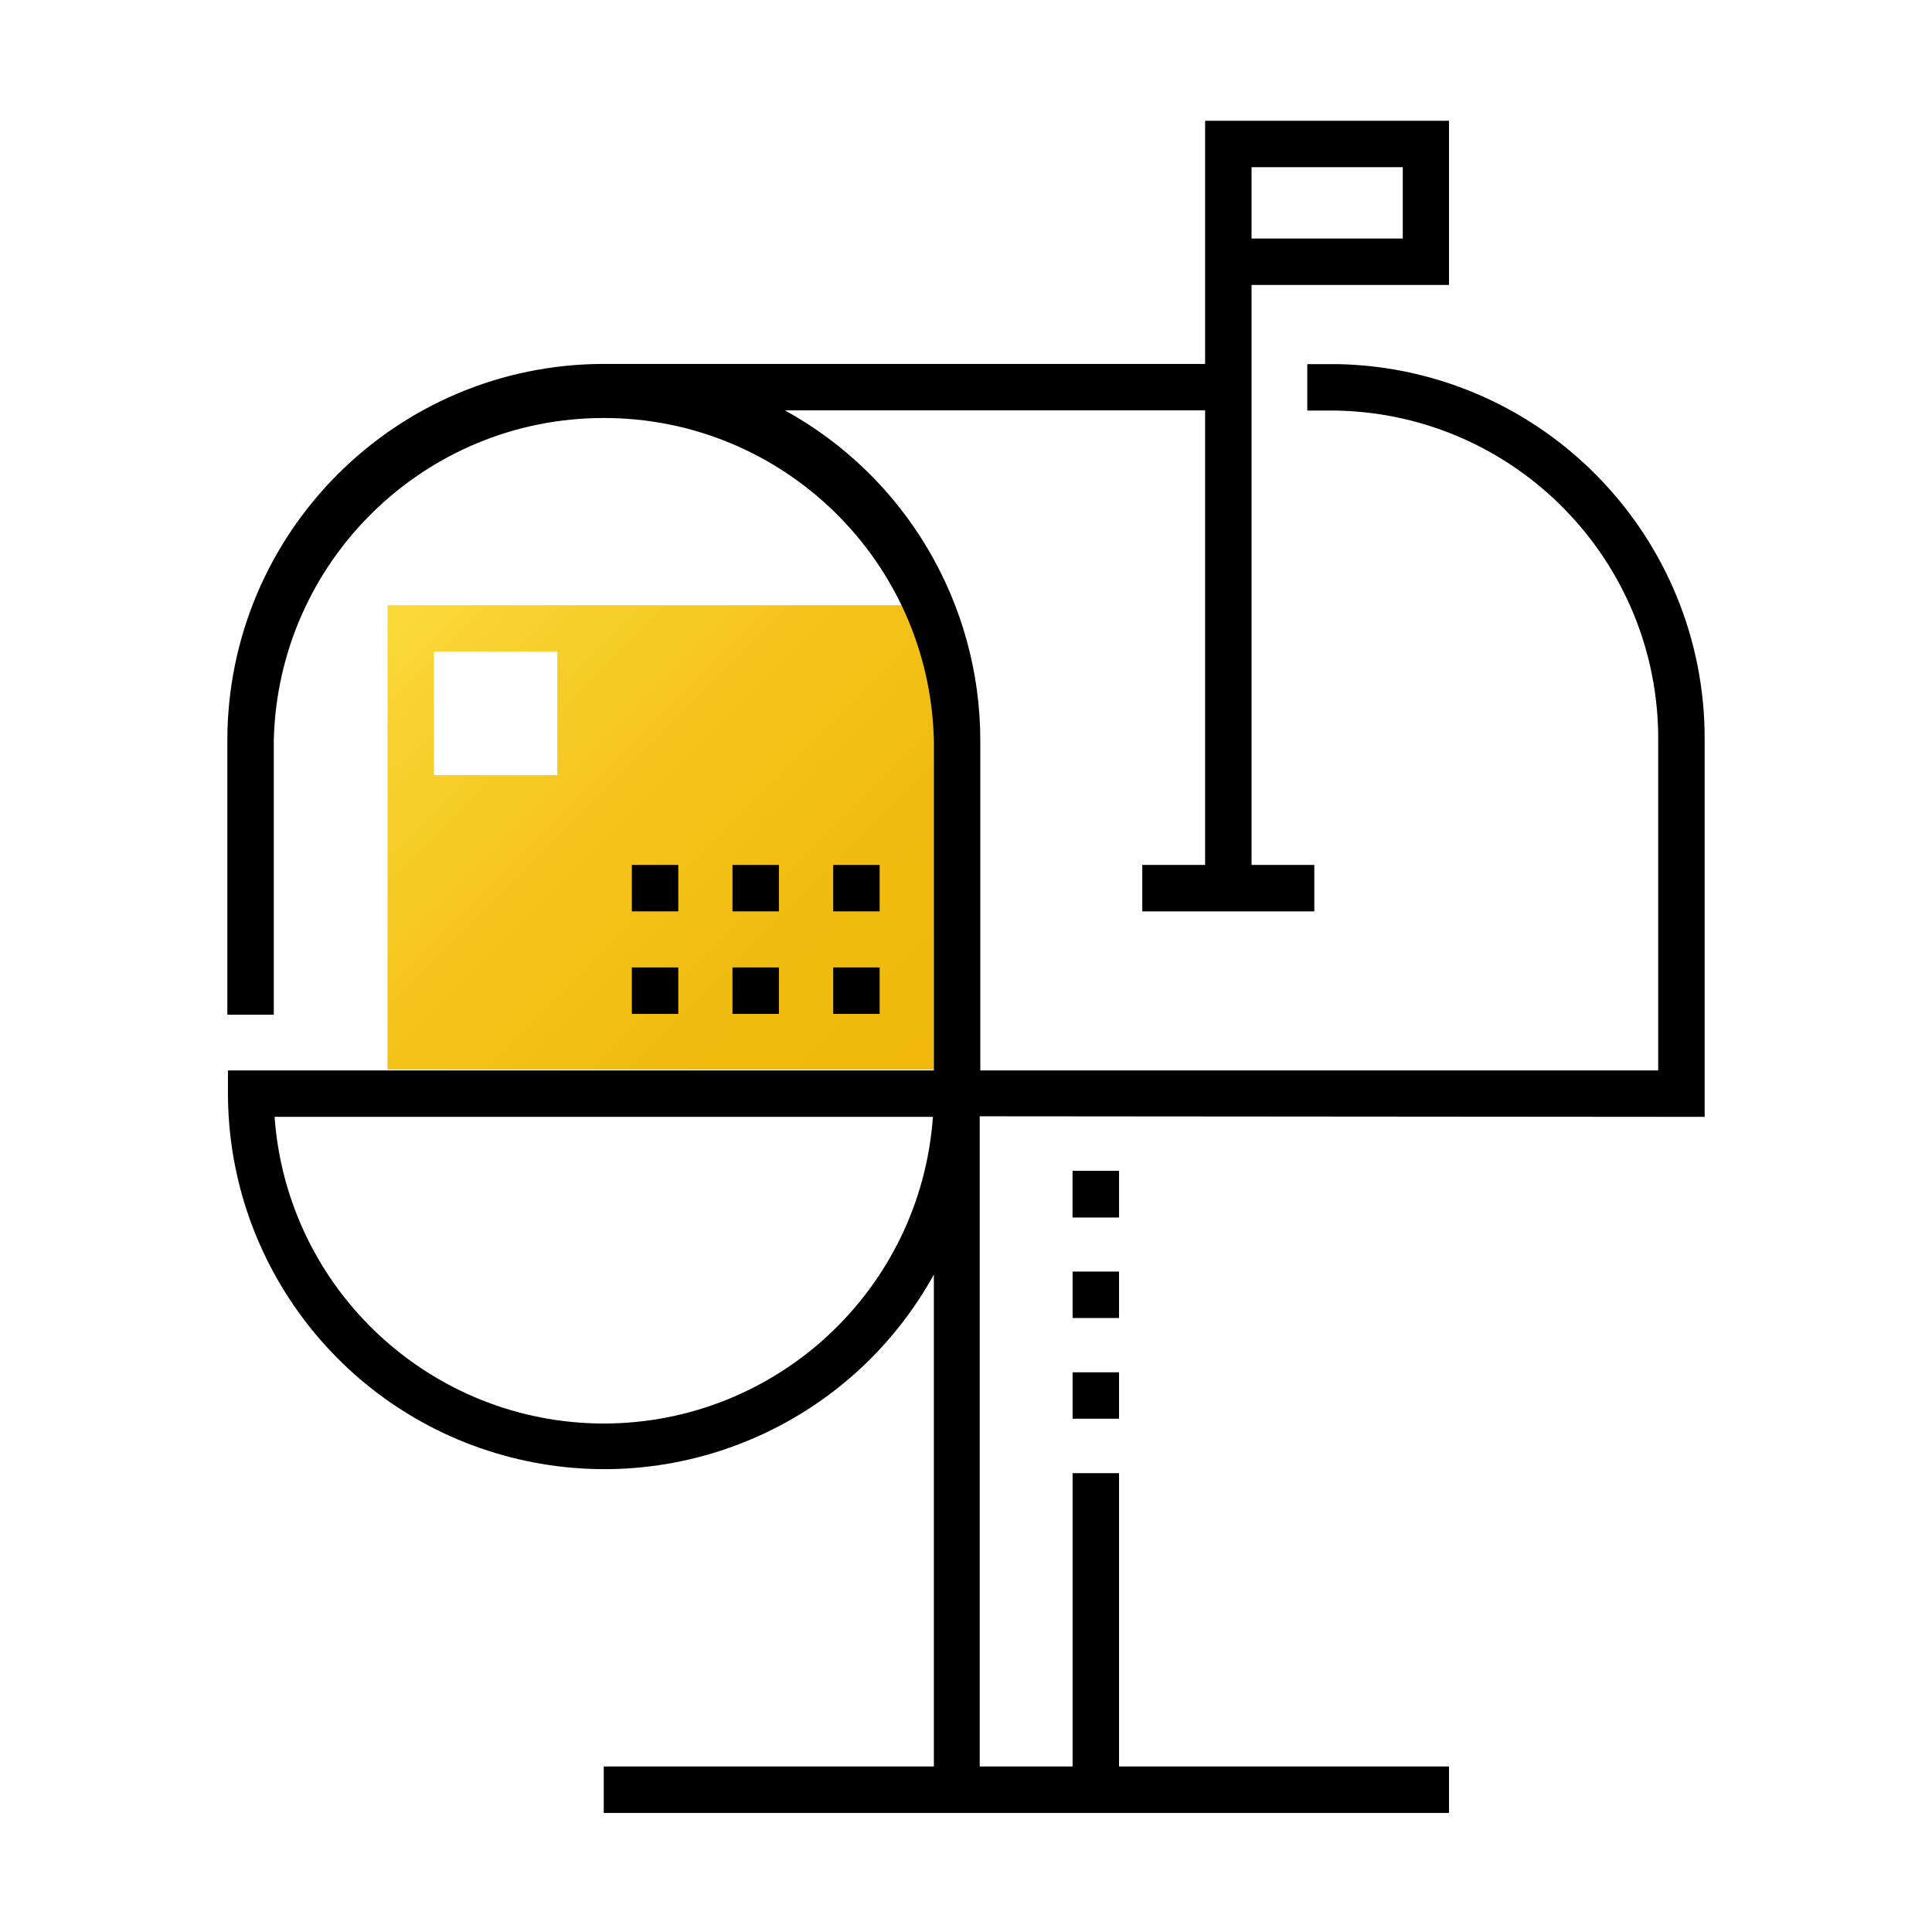 <?xml version="1.0" encoding="UTF-8"?>
<svg xmlns="http://www.w3.org/2000/svg" xmlns:xlink="http://www.w3.org/1999/xlink" width="104pt" height="104pt" viewBox="0 0 104 104" version="1.1">
<defs>
<linearGradient id="linear0" gradientUnits="userSpaceOnUse" x1="21.58" y1="74.13" x2="48.77" y2="46.93" gradientTransform="matrix(1,0,0,-1,0,106)">
<stop offset="0.01" style="stop-color:rgb(98.431%,85.49%,23.529%);stop-opacity:1;"/>
<stop offset="0.14" style="stop-color:rgb(97.255%,82.353%,18.824%);stop-opacity:1;"/>
<stop offset="0.43" style="stop-color:rgb(95.686%,76.863%,10.98%);stop-opacity:1;"/>
<stop offset="0.72" style="stop-color:rgb(94.51%,73.725%,5.882%);stop-opacity:1;"/>
<stop offset="1" style="stop-color:rgb(94.118%,72.549%,4.314%);stop-opacity:1;"/>
</linearGradient>
</defs>
<g id="surface1">
<path style=" stroke:none;fill-rule:nonzero;fill:url(#linear0);" d="M 48.711 32.578 L 20.859 32.578 L 20.859 57.578 L 50.27 57.578 L 50.27 39.852 C 50.273 37.344 49.738 34.863 48.711 32.578 Z M 30 41.73 L 23.359 41.73 L 23.359 35.078 L 30 35.078 Z M 30 41.73 "/>
<path style=" stroke:none;fill-rule:nonzero;fill:rgb(0%,0%,0%);fill-opacity:1;" d="M 44.852 52.078 L 47.352 52.078 L 47.352 54.578 L 44.852 54.578 Z M 39.43 52.078 L 41.93 52.078 L 41.93 54.578 L 39.43 54.578 Z M 34.012 52.078 L 36.512 52.078 L 36.512 54.578 L 34.012 54.578 Z M 44.852 46.559 L 47.352 46.559 L 47.352 49.059 L 44.852 49.059 Z M 39.43 46.559 L 41.93 46.559 L 41.93 49.059 L 39.43 49.059 Z M 34.012 46.559 L 36.512 46.559 L 36.512 49.059 L 34.012 49.059 Z M 57.738 63.031 L 60.238 63.031 L 60.238 65.531 L 57.738 65.531 Z M 57.738 68.449 L 60.238 68.449 L 60.238 70.949 L 57.738 70.949 Z M 57.738 68.449 "/>
<path style=" stroke:none;fill-rule:nonzero;fill:rgb(0%,0%,0%);fill-opacity:1;" d="M 57.738 63.031 L 60.238 63.031 L 60.238 65.531 L 57.738 65.531 Z M 57.738 73.871 L 60.238 73.871 L 60.238 76.371 L 57.738 76.371 Z M 57.738 73.871 "/>
<path style=" stroke:none;fill-rule:nonzero;fill:rgb(0%,0%,0%);fill-opacity:1;" d="M 91.762 60.121 L 91.762 39.852 C 91.812 28.867 83.062 19.863 72.078 19.602 L 70.371 19.602 L 70.371 22.102 L 72 22.102 C 81.629 22.324 89.305 30.219 89.262 39.852 L 89.262 57.621 L 52.77 57.621 L 52.77 39.852 C 52.762 32.457 48.73 25.652 42.25 22.09 L 64.871 22.09 L 64.871 46.559 L 61.488 46.559 L 61.488 49.059 L 70.75 49.059 L 70.75 46.559 L 67.371 46.559 L 67.371 15.34 L 78 15.34 L 78 6.5 L 64.871 6.5 L 64.871 19.59 L 32.5 19.59 C 21.316 19.602 12.25 28.664 12.238 39.852 L 12.238 54.621 L 14.738 54.621 L 14.738 39.852 C 14.969 30.203 22.855 22.5 32.504 22.5 C 42.156 22.5 50.043 30.203 50.27 39.852 L 50.27 57.621 L 12.27 57.621 L 12.27 58.871 C 12.289 68.105 18.555 76.156 27.5 78.449 C 36.445 80.742 45.809 76.695 50.27 68.609 L 50.27 95.09 L 32.5 95.09 L 32.5 97.59 L 78 97.59 L 78 95.09 L 60.238 95.09 L 60.238 79.301 L 57.738 79.301 L 57.738 95.09 L 52.738 95.09 L 52.738 60.09 Z M 67.371 9 L 75.512 9 L 75.512 12.84 L 67.371 12.84 Z M 32.5 76.629 C 23.18 76.617 15.449 69.414 14.781 60.121 L 50.219 60.121 C 49.555 69.418 41.82 76.621 32.5 76.629 Z M 32.5 76.629 "/>
</g>
</svg>
